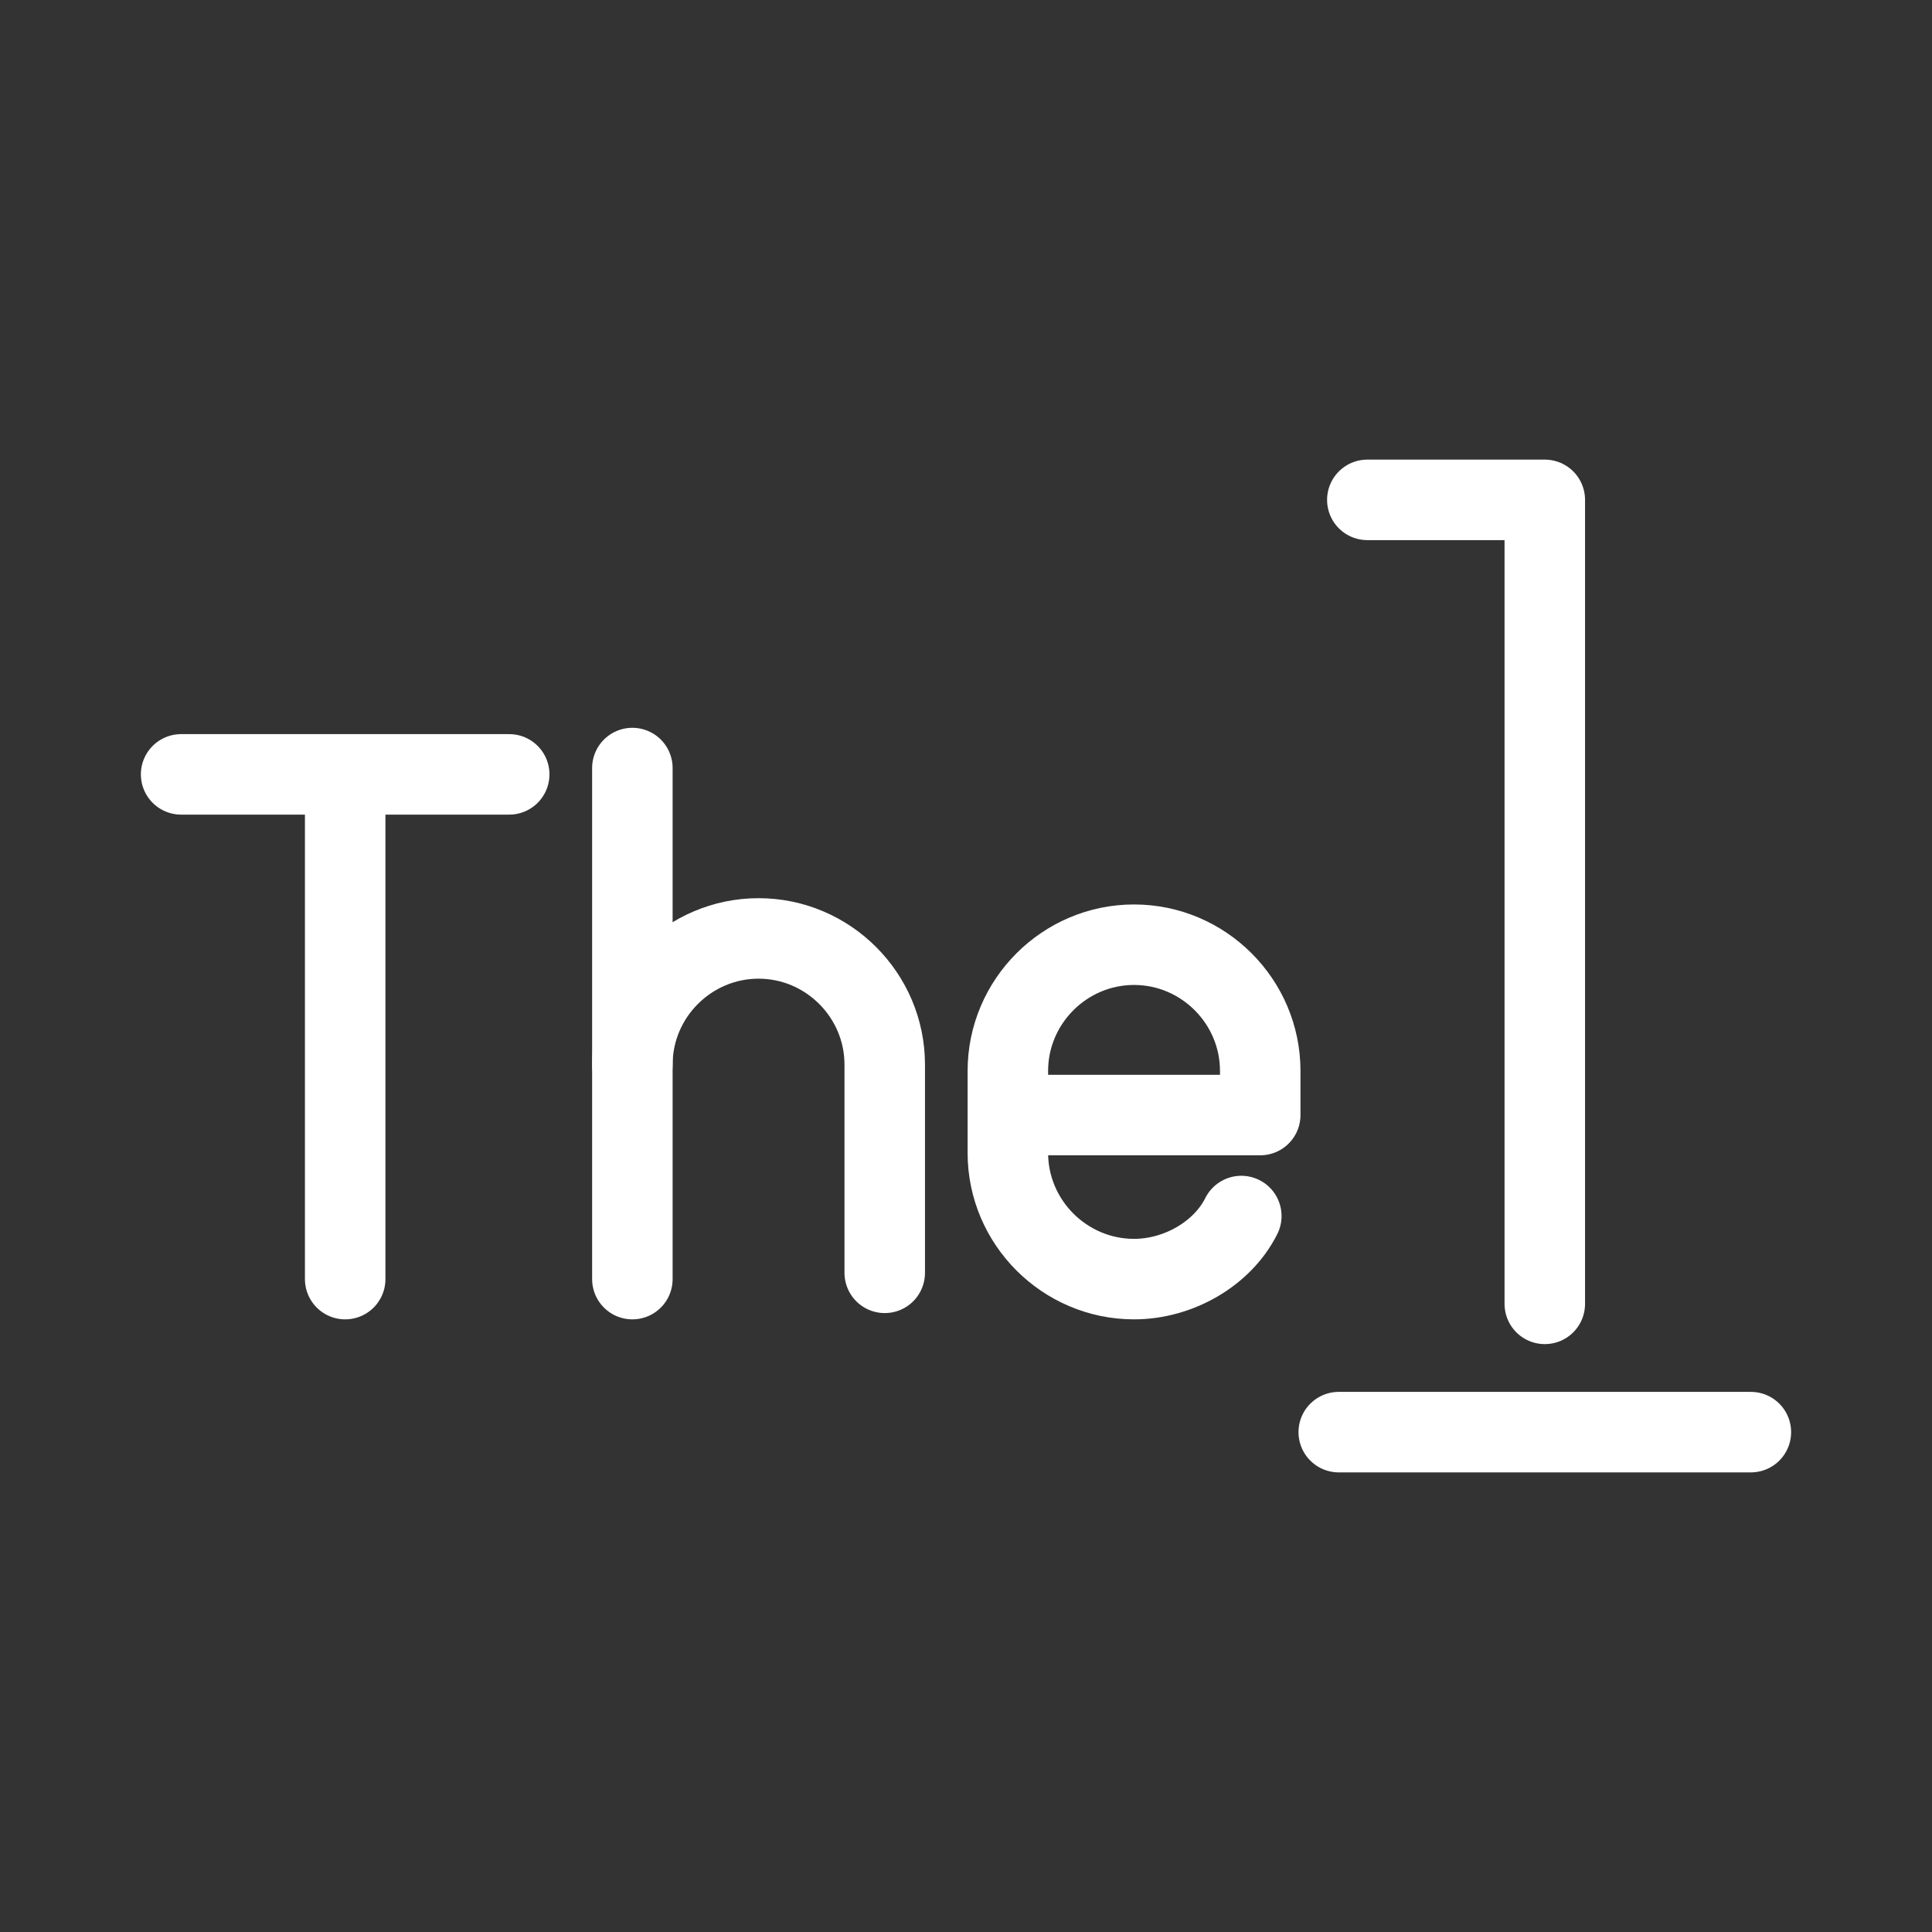 <?xml version="1.0" encoding="UTF-8"?><svg id="b" xmlns="http://www.w3.org/2000/svg" viewBox="0 0 48 48"><rect x="0" y="0" width="48" height="48" fill="#333333" stroke="none"/><defs><style>.c{stroke-width:2px;fill:none;stroke:#fff;stroke-linecap:round;stroke-linejoin:round;}</style></defs><g><line class="c" x1="4.5" y1="19.239" x2="12.651" y2="19.239"/><line class="c" x1="8.576" y1="31.779" x2="8.576" y2="19.239"/><line class="c" x1="15.711" y1="19.082" x2="15.711" y2="31.779"/><path class="c" d="m15.711,26.45c0-1.724,1.411-3.135,3.135-3.135s3.135,1.411,3.135,3.135v5.173"/><path class="c" d="m30.84,30.212c-.47.941-1.567,1.567-2.665,1.567-1.724,0-3.135-1.411-3.135-3.135v-2.038c0-1.724,1.411-3.135,3.135-3.135s3.135,1.411,3.135,3.135v1.097h-6.27"/></g><g><line class="c" x1="33.261" y1="35.581" x2="43.5" y2="35.581"/><polyline class="c" points="33.971 12.419 38.38 12.419 38.38 32.394"/></g></svg>